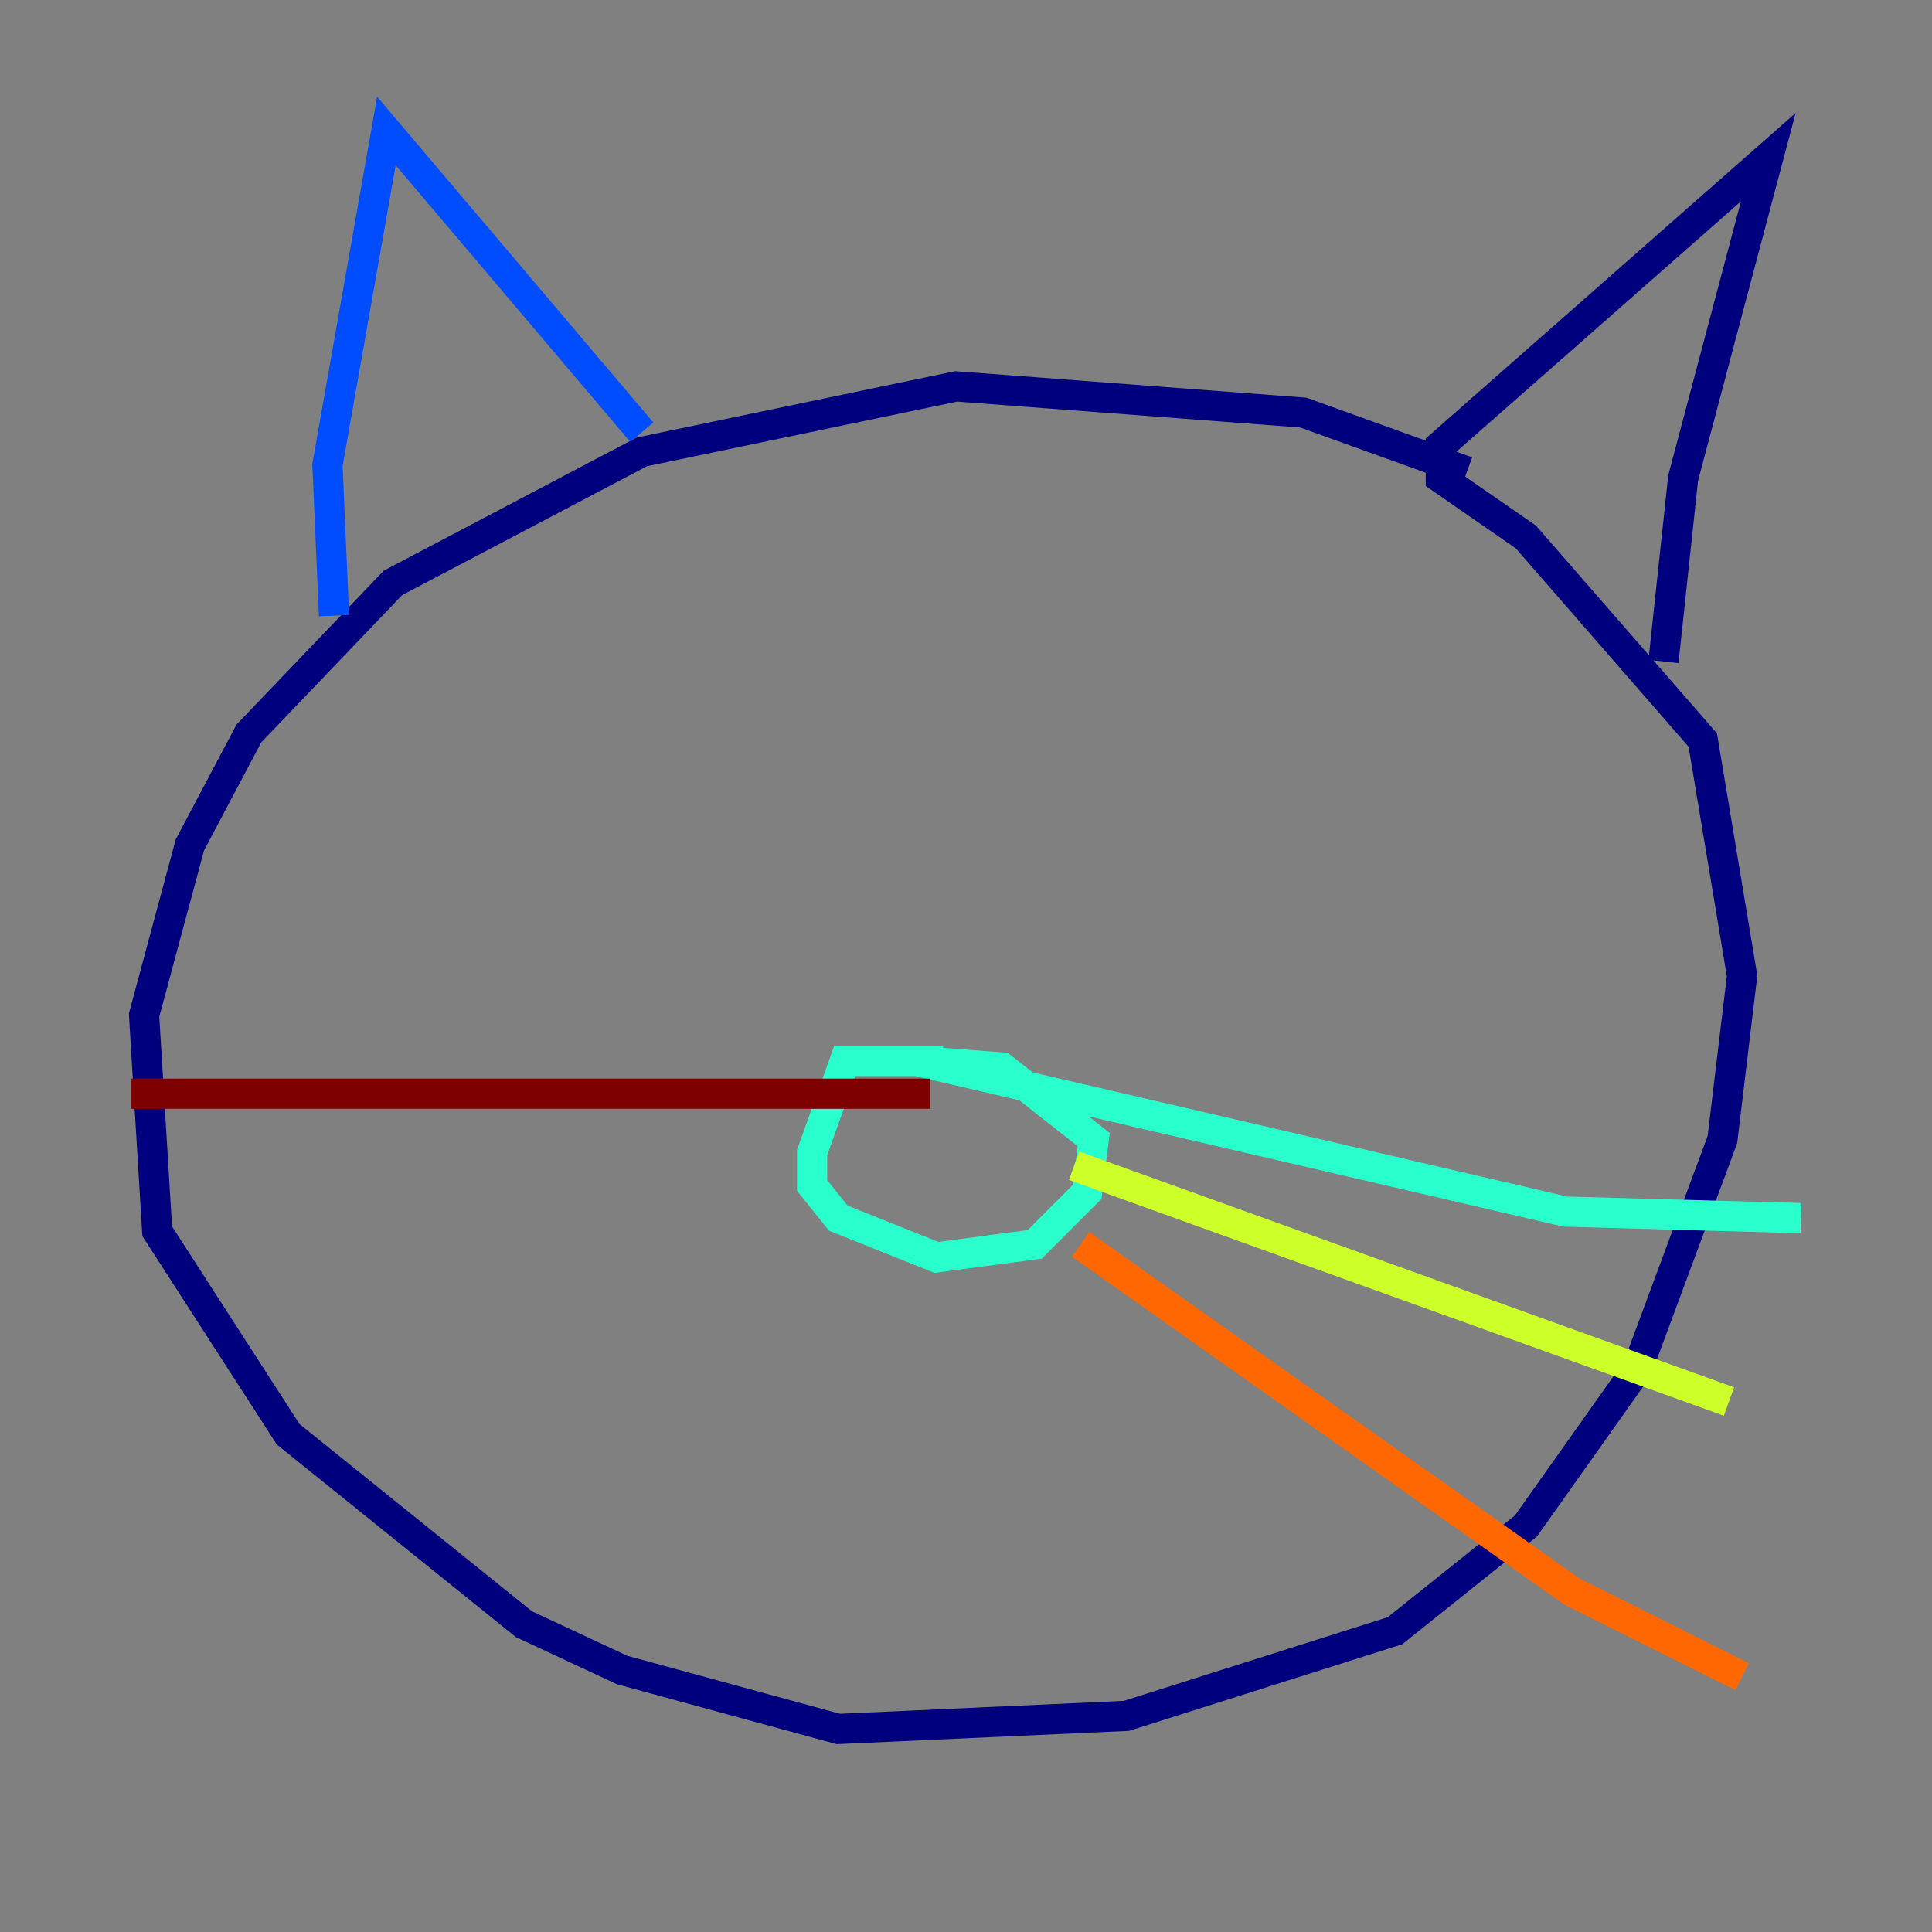 <?xml version="1.0" encoding="utf-8" ?>
<svg baseProfile="tiny" height="128" version="1.2" viewBox="0,0,128,128" width="128" xmlns="http://www.w3.org/2000/svg" xmlns:ev="http://www.w3.org/2001/xml-events" xmlns:xlink="http://www.w3.org/1999/xlink"><rect x="0" y="0" width="128" height="128" fill="#808080" stroke="none"/><defs /><polyline fill="none" points="97.193,31.241 86.346,27.336 63.349,25.6 42.522,29.939 26.034,38.617 16.488,48.597 12.583,55.973 9.546,67.254 10.414,81.573 19.091,95.024 34.712,107.607 41.22,110.644 55.539,114.549 74.63,113.681 92.42,108.041 101.098,101.098 108.475,90.685 114.115,75.498 115.417,64.651 112.814,49.031 101.098,35.58 95.458,31.675 95.458,29.505 117.153,10.414 111.512,31.675 110.21,43.824" stroke="#00007f" stroke-width="2" /><polyline fill="none" points="22.129,40.786 21.695,30.807 25.6,8.678 42.522,28.637" stroke="#004cff" stroke-width="2" /><polyline fill="none" points="62.481,70.291 55.973,70.291 53.803,76.366 53.803,78.536 55.539,80.705 62.047,83.308 68.556,82.441 72.027,78.969 72.461,75.498 66.386,70.725 60.746,70.291 103.702,80.271 119.322,80.705" stroke="#29ffcd" stroke-width="2" /><polyline fill="none" points="71.159,77.234 114.549,92.854" stroke="#cdff29" stroke-width="2" /><polyline fill="none" points="71.593,82.441 104.136,105.437 115.417,111.078" stroke="#ff6700" stroke-width="2" /><polyline fill="none" points="61.614,72.461 8.678,72.461" stroke="#7f0000" stroke-width="2" /></svg>